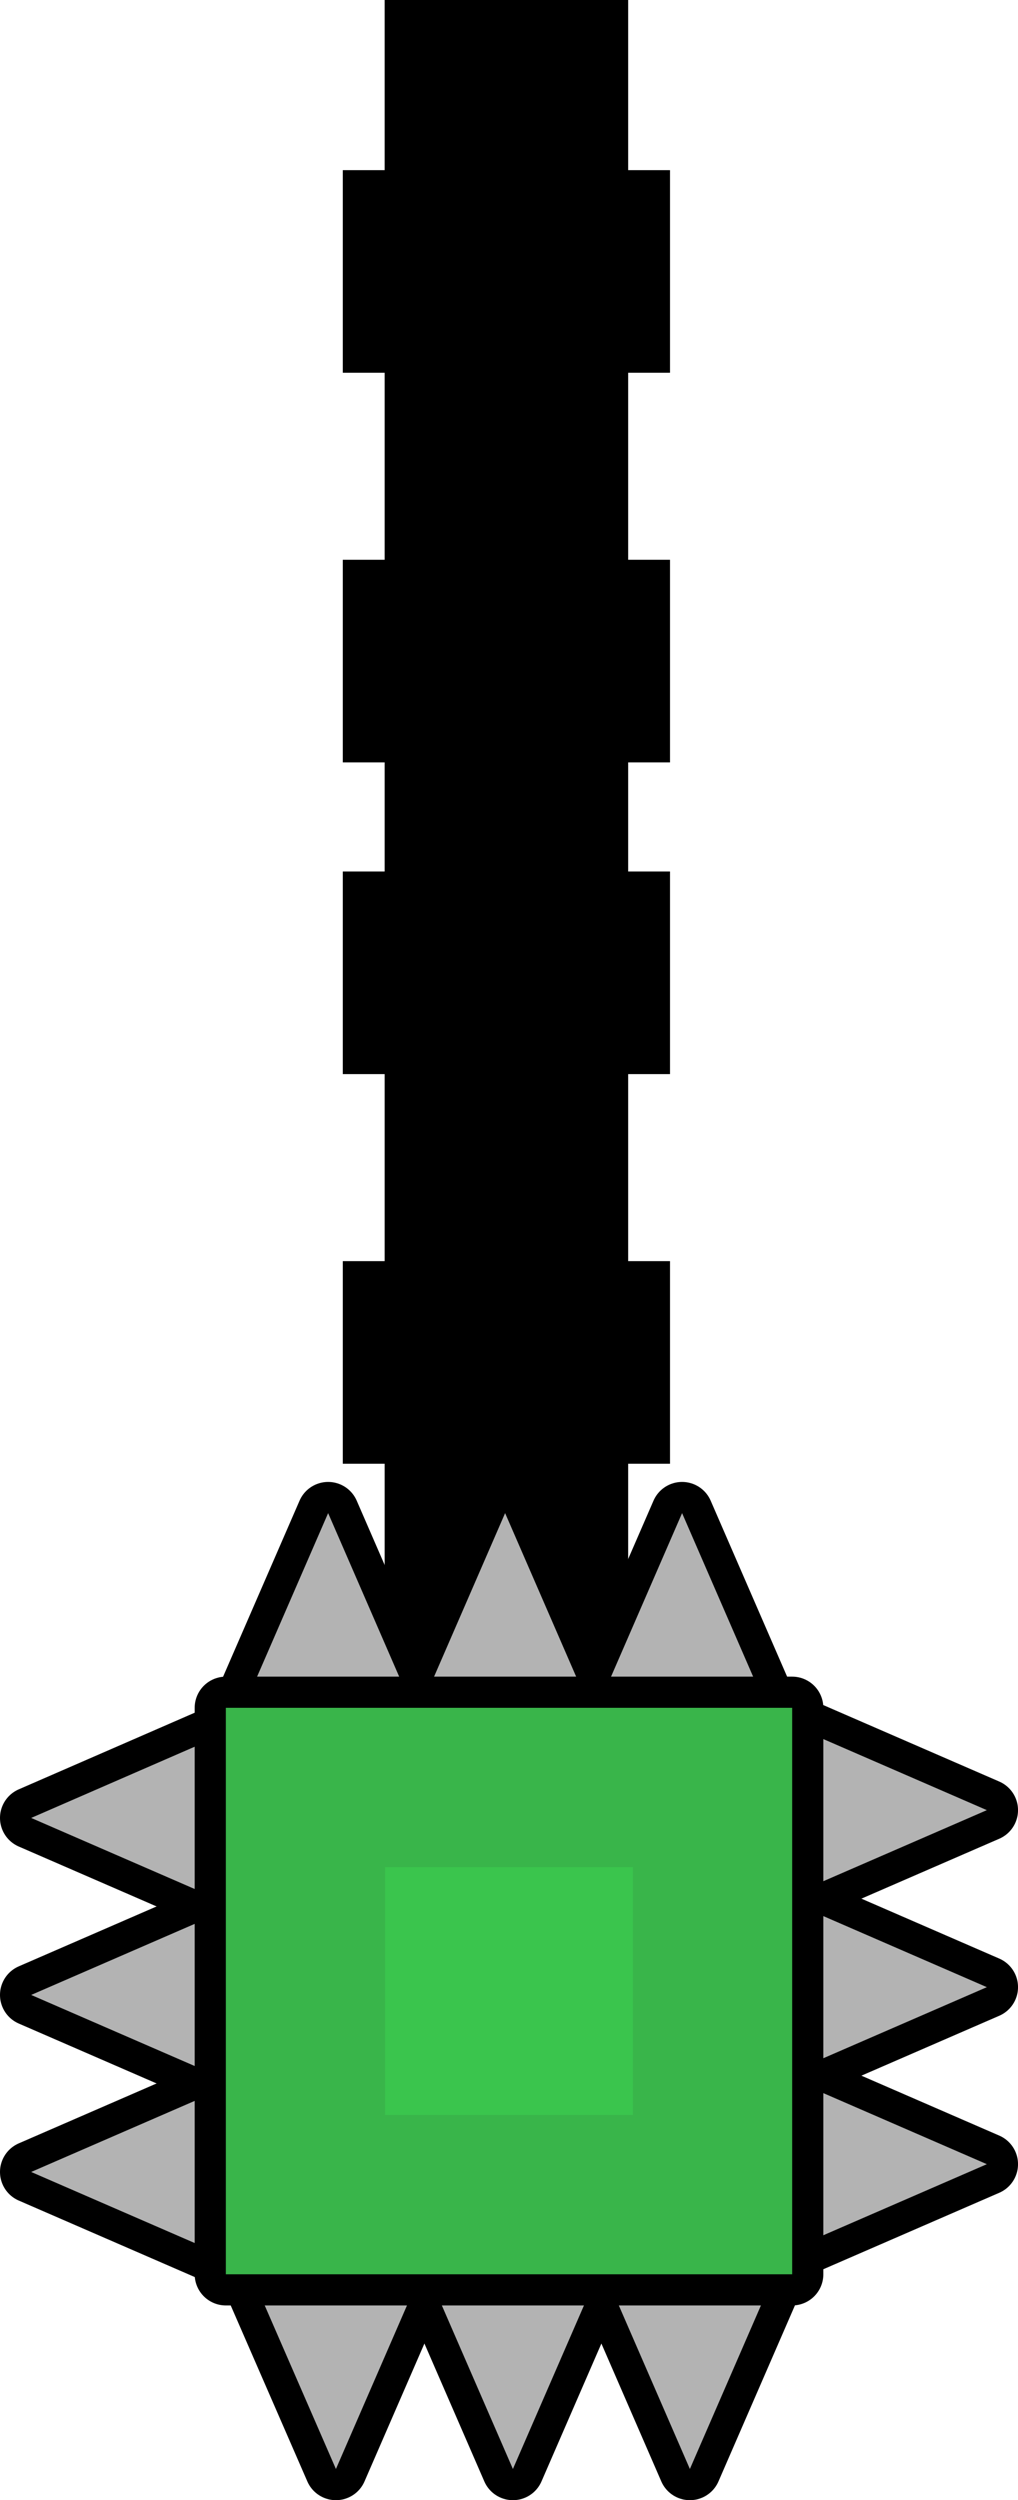 <svg version="1.1" xmlns="http://www.w3.org/2000/svg" xmlns:xlink="http://www.w3.org/1999/xlink" width="65.333" height="160.417" viewBox="0,0,65.333,160.417"><g transform="translate(-207.833,-179.583)"><g data-paper-data="{&quot;isPaintingLayer&quot;:true}" fill-rule="nonzero" stroke-linecap="butt" stroke-miterlimit="10" stroke-dasharray="" stroke-dashoffset="0" style="mix-blend-mode: normal"><g><path d="M232.519,305v-125.417h15.628v125.417z" fill="#000000" stroke="none" stroke-width="NaN" stroke-linejoin="miter"/><path d="M229.833,293.5v-13h21v13z" fill="#000000" stroke="none" stroke-width="0" stroke-linejoin="miter"/><path d="M229.833,273.5v-13h21v13z" fill="#000000" stroke="none" stroke-width="0" stroke-linejoin="miter"/><path d="M229.833,248.5v-13h21v13z" fill="#000000" stroke="none" stroke-width="0" stroke-linejoin="miter"/><path d="M229.833,228.5v-13h21v13z" fill="#000000" stroke="none" stroke-width="0" stroke-linejoin="miter"/><path d="M229.833,203.5v-13h21v13z" fill="#000000" stroke="none" stroke-width="0" stroke-linejoin="miter"/><g><path d="M246.679,325.506h10.858l-5.429,12.494z" fill="none" stroke="#000000" stroke-width="4" stroke-linejoin="round"/><path d="M246.679,325.506h10.858l-5.429,12.494z" fill="#b3b3b3" stroke="none" stroke-width="1" stroke-linejoin="miter"/></g><g><path d="M235.321,325.506h10.858l-5.429,12.494z" fill="none" stroke="#000000" stroke-width="4" stroke-linejoin="round"/><path d="M235.321,325.506h10.858l-5.429,12.494z" fill="#b3b3b3" stroke="none" stroke-width="1" stroke-linejoin="miter"/></g><g><path d="M223.951,325.506h10.87l-5.429,12.494z" fill="none" stroke="#000000" stroke-width="4" stroke-linejoin="round"/><path d="M223.951,325.506h10.87l-5.429,12.494z" fill="#b3b3b3" stroke="none" stroke-width="1" stroke-linejoin="miter"/></g><g><path d="M234.321,289.161h-10.858l5.429,-12.494z" fill="none" stroke="#000000" stroke-width="4" stroke-linejoin="round"/><path d="M234.321,289.161h-10.858l5.429,-12.494z" fill="#b3b3b3" stroke="none" stroke-width="1" stroke-linejoin="miter"/></g><g><path d="M245.679,289.161h-10.858l5.429,-12.494z" fill="none" stroke="#000000" stroke-width="4" stroke-linejoin="round"/><path d="M245.679,289.161h-10.858l5.429,-12.494z" fill="#b3b3b3" stroke="none" stroke-width="1" stroke-linejoin="miter"/></g><g><path d="M257.037,289.161h-10.858l5.429,-12.494z" fill="none" stroke="#000000" stroke-width="4" stroke-linejoin="round"/><path d="M257.037,289.161h-10.858l5.429,-12.494z" fill="#b3b3b3" stroke="none" stroke-width="1" stroke-linejoin="miter"/></g><g><path d="M222.327,313.512v10.858l-12.494,-5.429z" fill="none" stroke="#000000" stroke-width="4" stroke-linejoin="round"/><path d="M222.327,313.512v10.858l-12.494,-5.429z" fill="#b3b3b3" stroke="none" stroke-width="1" stroke-linejoin="miter"/></g><g><path d="M222.327,302.154v10.858l-12.494,-5.429z" fill="none" stroke="#000000" stroke-width="4" stroke-linejoin="round"/><path d="M222.327,302.154v10.858l-12.494,-5.429z" fill="#b3b3b3" stroke="none" stroke-width="1" stroke-linejoin="miter"/></g><g><path d="M222.327,290.785v10.87l-12.494,-5.429z" fill="none" stroke="#000000" stroke-width="4" stroke-linejoin="round"/><path d="M222.327,290.785v10.87l-12.494,-5.429z" fill="#b3b3b3" stroke="none" stroke-width="1" stroke-linejoin="miter"/></g><g><path d="M258.673,301.155v-10.858l12.494,5.429z" fill="none" stroke="#000000" stroke-width="4" stroke-linejoin="round"/><path d="M258.673,301.155v-10.858l12.494,5.429z" fill="#b3b3b3" stroke="none" stroke-width="1" stroke-linejoin="miter"/></g><g><path d="M258.673,312.513v-10.858l12.494,5.429z" fill="none" stroke="#000000" stroke-width="4" stroke-linejoin="round"/><path d="M258.673,312.513v-10.858l12.494,5.429z" fill="#b3b3b3" stroke="none" stroke-width="1" stroke-linejoin="miter"/></g><g><path d="M258.673,323.871v-10.858l12.494,5.429z" fill="none" stroke="#000000" stroke-width="4" stroke-linejoin="round"/><path d="M258.673,323.871v-10.858l12.494,5.429z" fill="#b3b3b3" stroke="none" stroke-width="1" stroke-linejoin="miter"/></g><g><path d="M222.327,325.506v-36.346h36.346v36.346z" fill="none" stroke="#000000" stroke-width="4" stroke-linejoin="round"/><path d="M222.327,325.506v-36.346h36.346v36.346z" fill="#39b54a" stroke="none" stroke-width="1" stroke-linejoin="miter"/></g><path d="M232.549,315.284v-15.901h15.901v15.901z" fill="#3ac54d" stroke="none" stroke-width="1" stroke-linejoin="miter"/></g></g></g></svg>